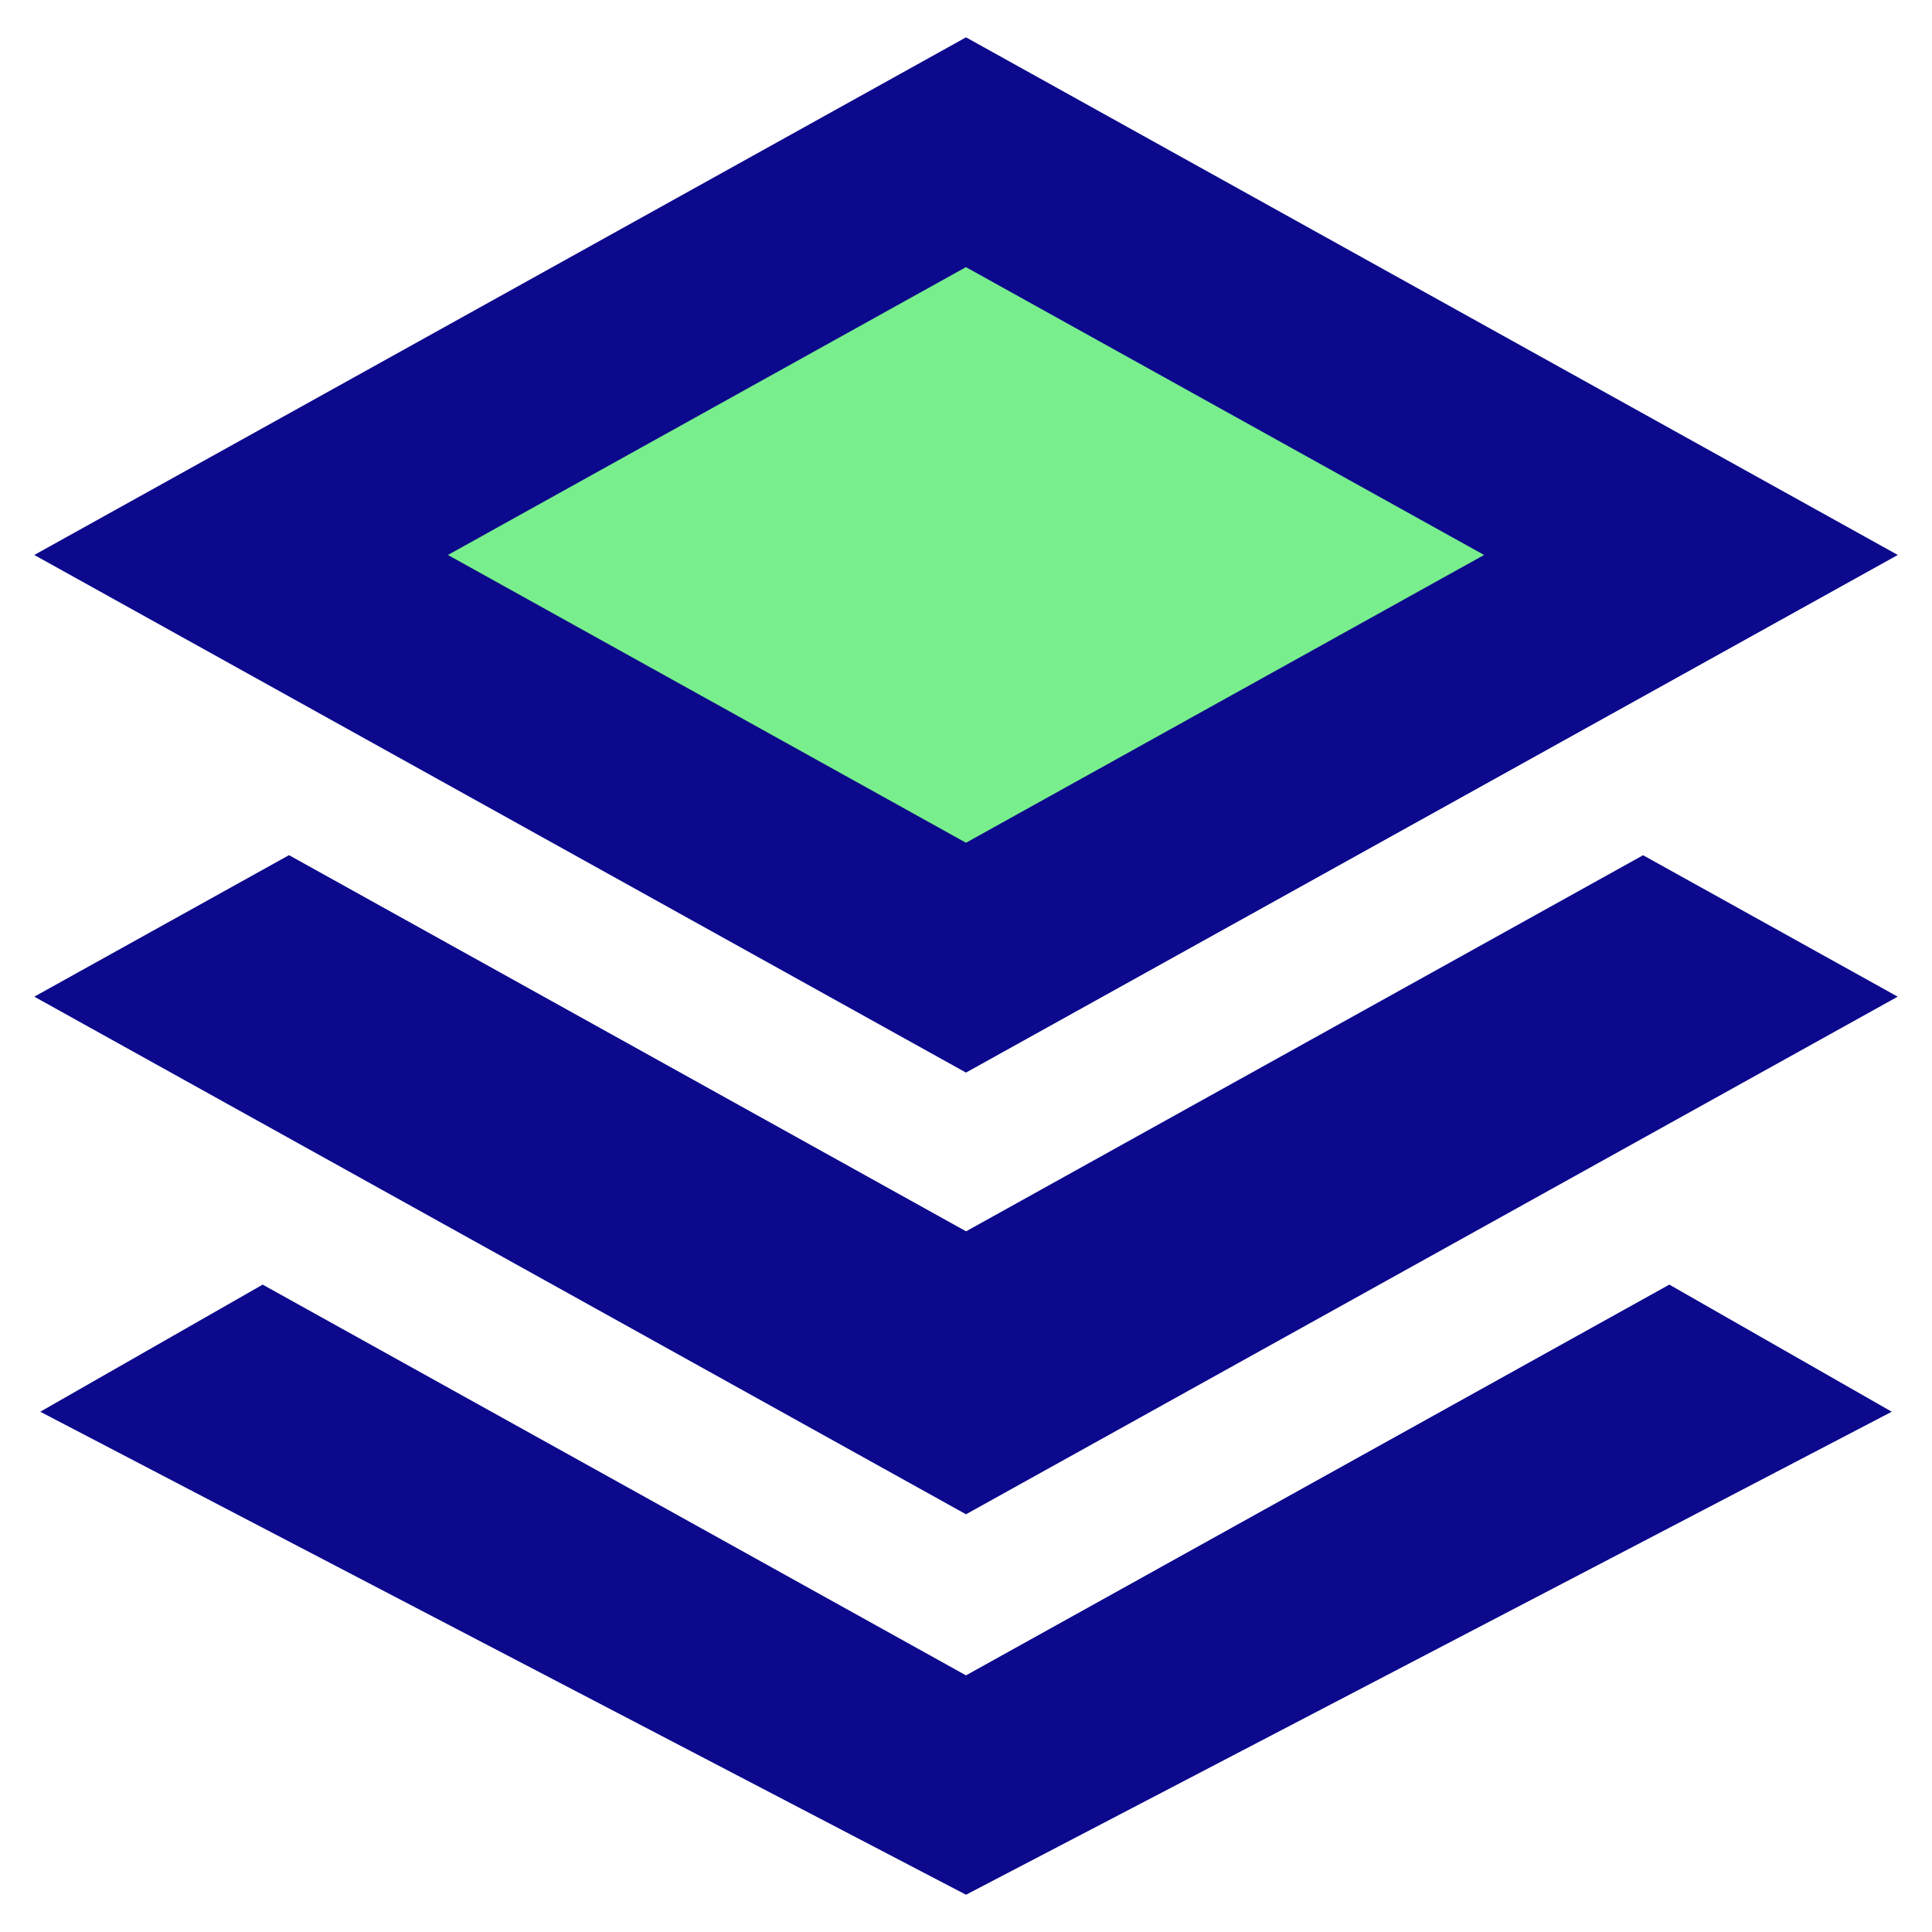 <svg xmlns="http://www.w3.org/2000/svg" fill="none" viewBox="0 0 24 24" id="Layers-1--Streamline-Sharp">
  <desc>
    Layers 1 Streamline Icon: https://streamlinehq.com
  </desc>
  <g id="layers-1--design-layer-layers-pile-stack-align">
    <path id="Union" fill="#0c098c" fill-rule="evenodd" d="m12 0.464 0.607 0.337 8.789 4.883h-0l0.879 0.488v-0l1.3 0.722 -0 0 0 0L12 13.324 0.426 6.894 12 0.464 12 0.464l0 -0ZM3.263 15.958 0.5 17.537l11.5 6 11.5 -6 -2.763 -1.579 -8.737 4.854 -8.737 -4.854Zm0.327 -5.335 8.411 4.673 8.41 -4.672 3.163 1.757 -11.574 6.43 -11.574 -6.43L3.59 10.623Z" clip-rule="evenodd" stroke-width="1"></path>
    <path id="Vector 1409" fill="#79ee8d" d="M12 3.318 5.564 6.894l6.436 3.575 6.436 -3.575 -6.436 -3.575Z" stroke-width="1"></path>
  </g>
</svg>